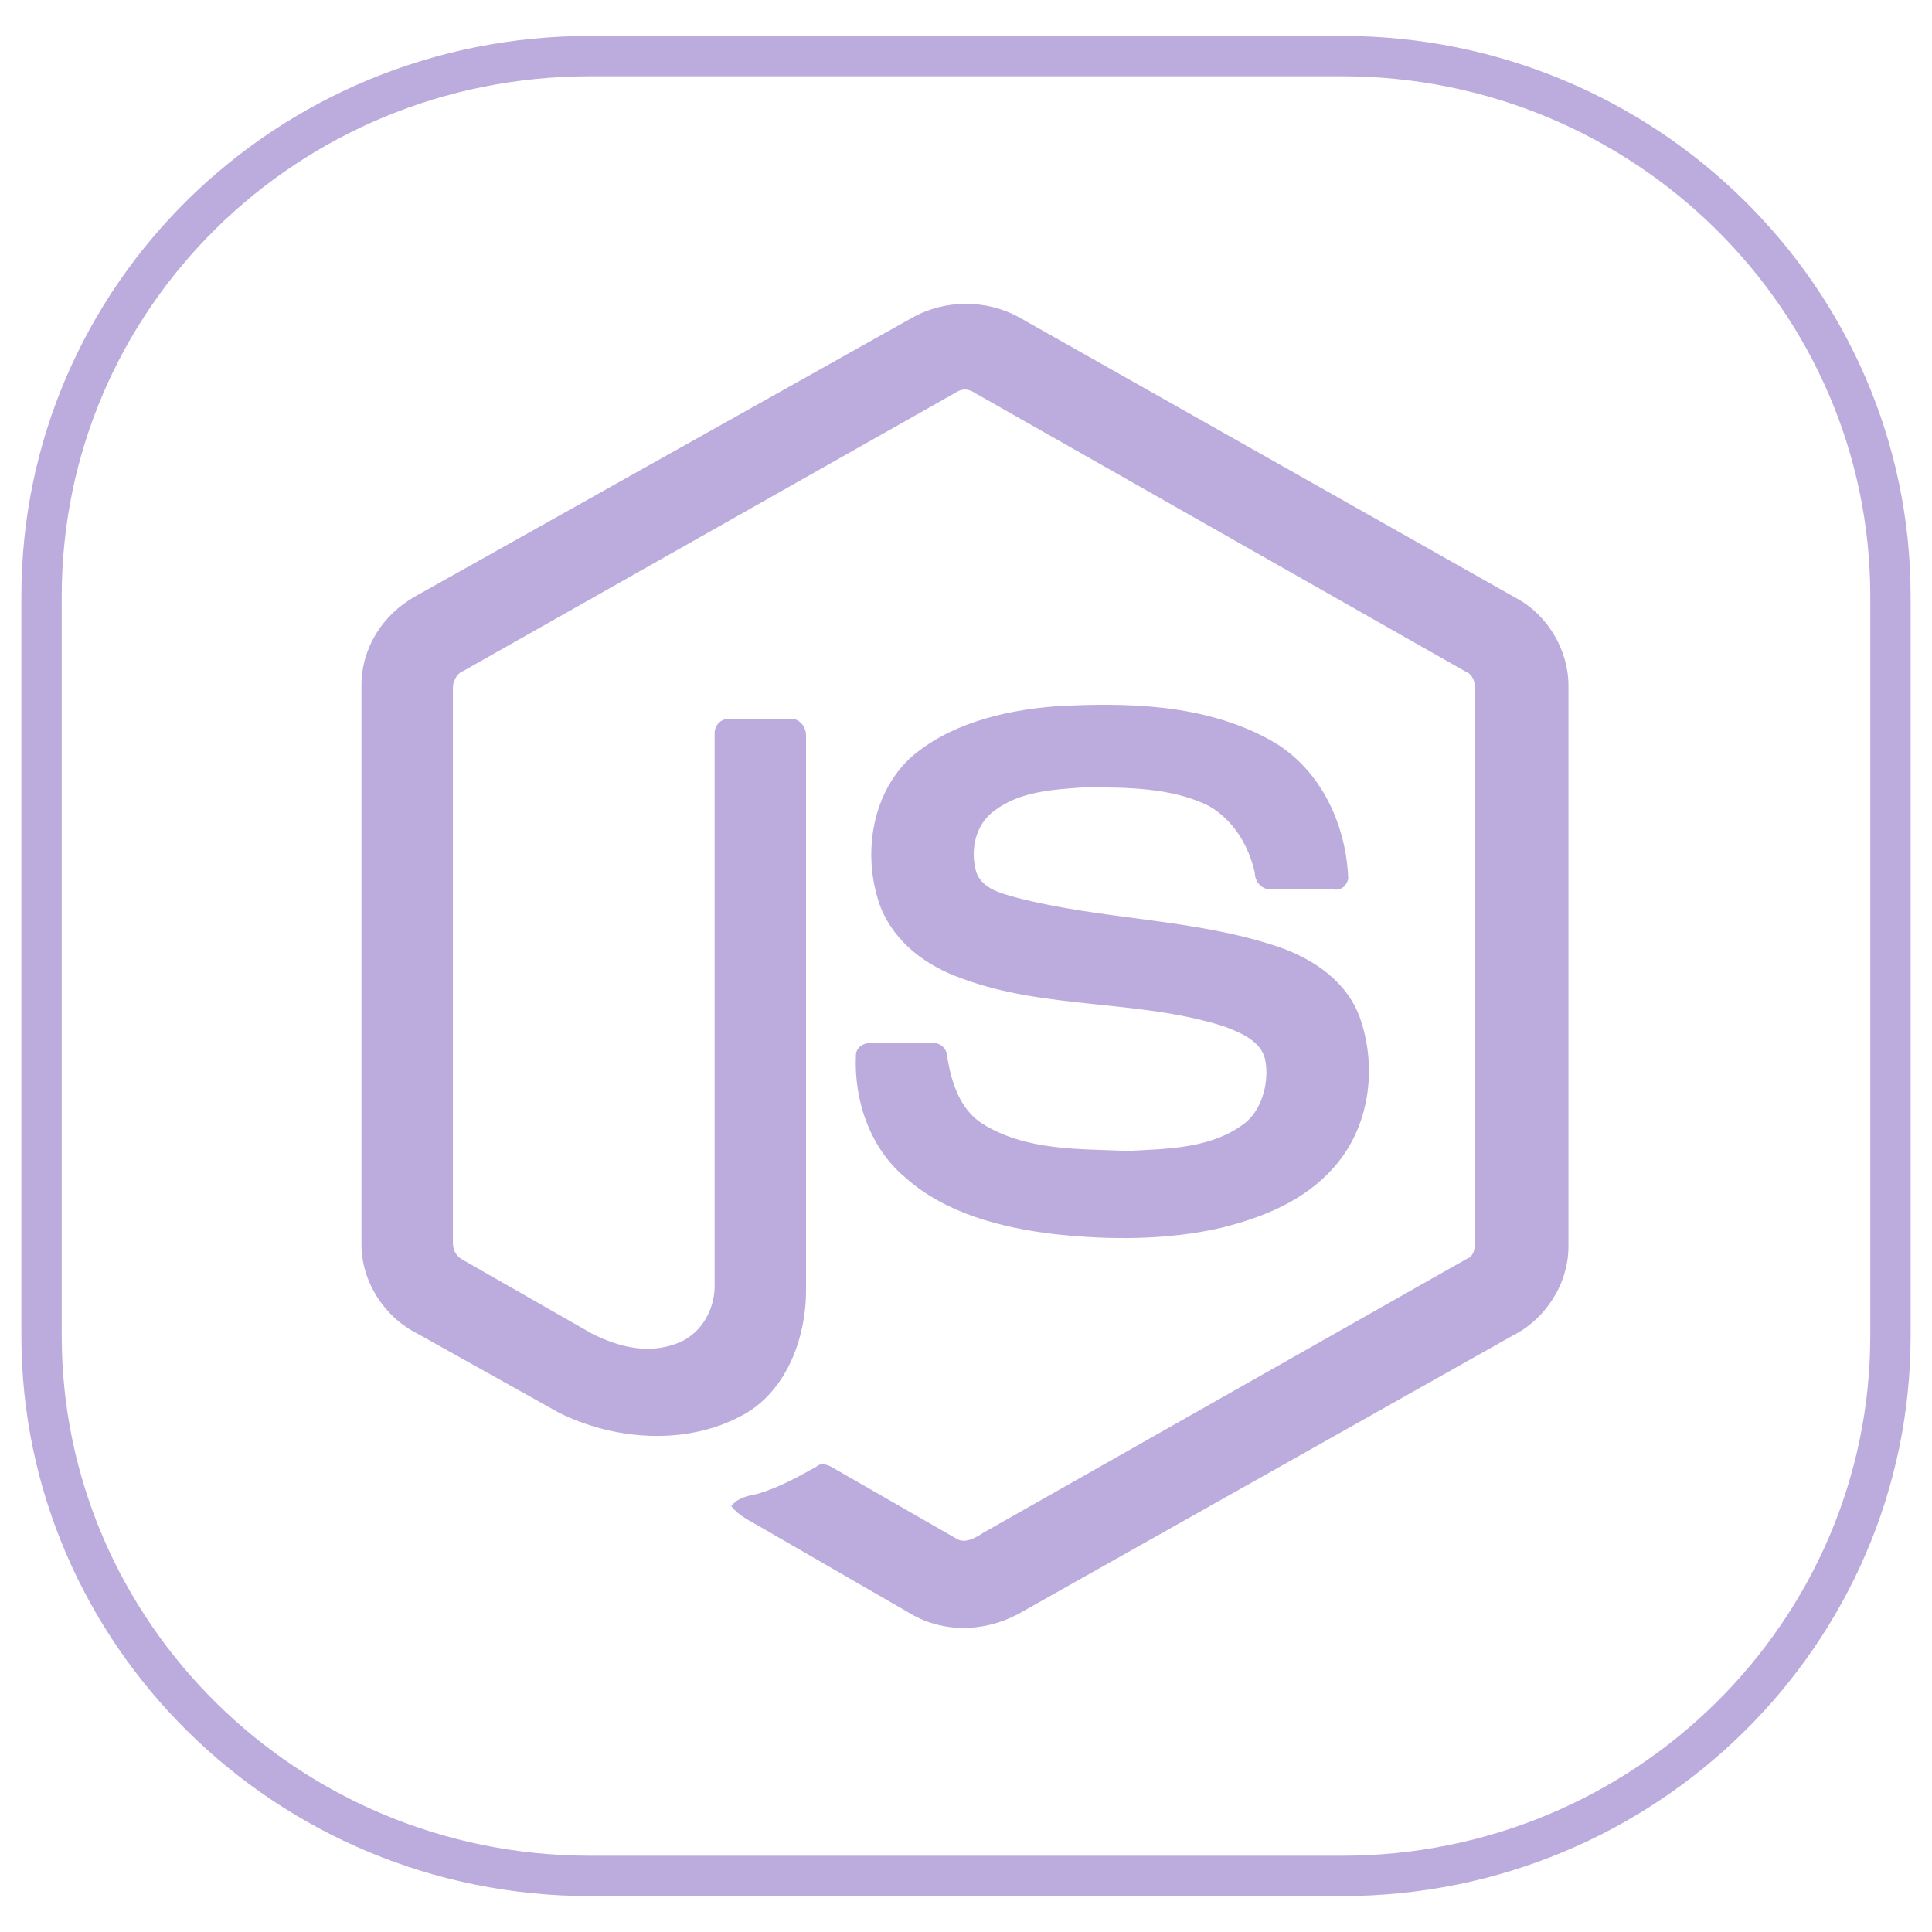 <?xml version="1.0" encoding="utf-8"?>
<!-- Generator: Adobe Illustrator 27.6.1, SVG Export Plug-In . SVG Version: 6.00 Build 0)  -->
<svg version="1.1" id="Calque_1" xmlns="http://www.w3.org/2000/svg" xmlns:xlink="http://www.w3.org/1999/xlink" x="0px" y="0px"
	 viewBox="0 0 93 93" style="enable-background:new 0 0 93 93;" xml:space="preserve">
<style type="text/css">
	.st0{fill:none;}
	.st1{fill:none;stroke:#BCABDD;stroke-width:1.942;}
	.st2{fill:#BCABDD;}
</style>
<g id="Rectangle_12" transform="translate(1515 1330)">
	<path class="st0" d="M-1486.6-1328.3h36.2c15.2,0,27.4,12,27.4,27v35.6c0,14.9-12.2,27-27.4,27h-36.2c-15.2,0-27.4-12-27.4-27
		v-35.6C-1514-1316.2-1501.8-1328.3-1486.6-1328.3z"/>
	<path class="st1" d="M-1486.6-1327.3h36.2c14.6,0,26.4,11.7,26.4,26v35.6c0,14.3-11.8,26-26.4,26h-36.2c-14.6,0-26.4-11.7-26.4-26
		v-35.6C-1513-1315.7-1501.2-1327.3-1486.6-1327.3z"/>
</g>
<path class="st2" d="M43.9,15.3c1.6-0.9,3.6-0.9,5.2,0L73,28.8c1.5,0.8,2.5,2.5,2.5,4.2v27c0,1.8-1.1,3.5-2.7,4.3L49,77.7
	c-1.7,0.9-3.7,0.9-5.3-0.1l-7.1-4.1c-0.5-0.3-1-0.5-1.4-1c0.3-0.4,0.8-0.5,1.3-0.6c1-0.3,1.9-0.8,2.8-1.3c0.2-0.2,0.5-0.1,0.7,0
	l6.1,3.5c0.4,0.2,0.9-0.1,1.2-0.3l23.3-13.2c0.3-0.1,0.4-0.4,0.4-0.8V33.1c0-0.4-0.2-0.7-0.5-0.8L46.9,18.9c-0.3-0.2-0.6-0.2-0.9,0
	L22.3,32.3c-0.3,0.1-0.5,0.5-0.5,0.8v26.7c0,0.3,0.1,0.6,0.4,0.8l6.3,3.6c1.2,0.6,2.6,1,4,0.5c1.2-0.4,1.9-1.6,1.9-2.8l0-26.6
	c0-0.4,0.3-0.7,0.7-0.7h3c0.4,0,0.7,0.4,0.7,0.8l0,26.7c0,2.4-1,5-3.2,6.1c-2.7,1.4-6.1,1.1-8.7-0.2l-6.8-3.8
	c-1.6-0.8-2.7-2.5-2.7-4.3V33c0-1.8,1-3.4,2.6-4.3L43.9,15.3z M50.8,34c3.5-0.2,7.2-0.1,10.3,1.6c2.4,1.3,3.7,4,3.8,6.7
	c-0.1,0.4-0.4,0.6-0.8,0.5c-1,0-2,0-3,0c-0.4,0-0.7-0.4-0.7-0.8c-0.3-1.3-1-2.5-2.2-3.2c-1.8-0.9-4-0.9-6-0.9
	c-1.5,0.1-3.1,0.2-4.3,1.1c-1,0.7-1.2,2-0.9,3c0.3,0.8,1.2,1,1.9,1.2c4.2,1.1,8.6,1,12.7,2.4c1.7,0.6,3.3,1.7,3.9,3.5
	c0.8,2.4,0.4,5.2-1.3,7.1c-1.4,1.6-3.4,2.4-5.4,2.9c-2.6,0.6-5.4,0.6-8.1,0.3c-2.5-0.3-5.2-1-7.1-2.7c-1.7-1.4-2.5-3.7-2.4-5.9
	c0-0.4,0.4-0.6,0.7-0.6h3c0.4,0,0.7,0.3,0.7,0.7c0.2,1.2,0.6,2.5,1.7,3.2c2.1,1.3,4.6,1.2,7,1.3c1.9-0.1,4.1-0.1,5.7-1.4
	c0.8-0.7,1.1-2,0.9-3c-0.2-0.9-1.2-1.3-2-1.6c-4.1-1.3-8.6-0.8-12.6-2.3c-1.7-0.6-3.2-1.7-3.9-3.4c-0.9-2.4-0.5-5.4,1.4-7.2
	C45.6,34.9,48.2,34.2,50.8,34L50.8,34z"/>
</svg>
